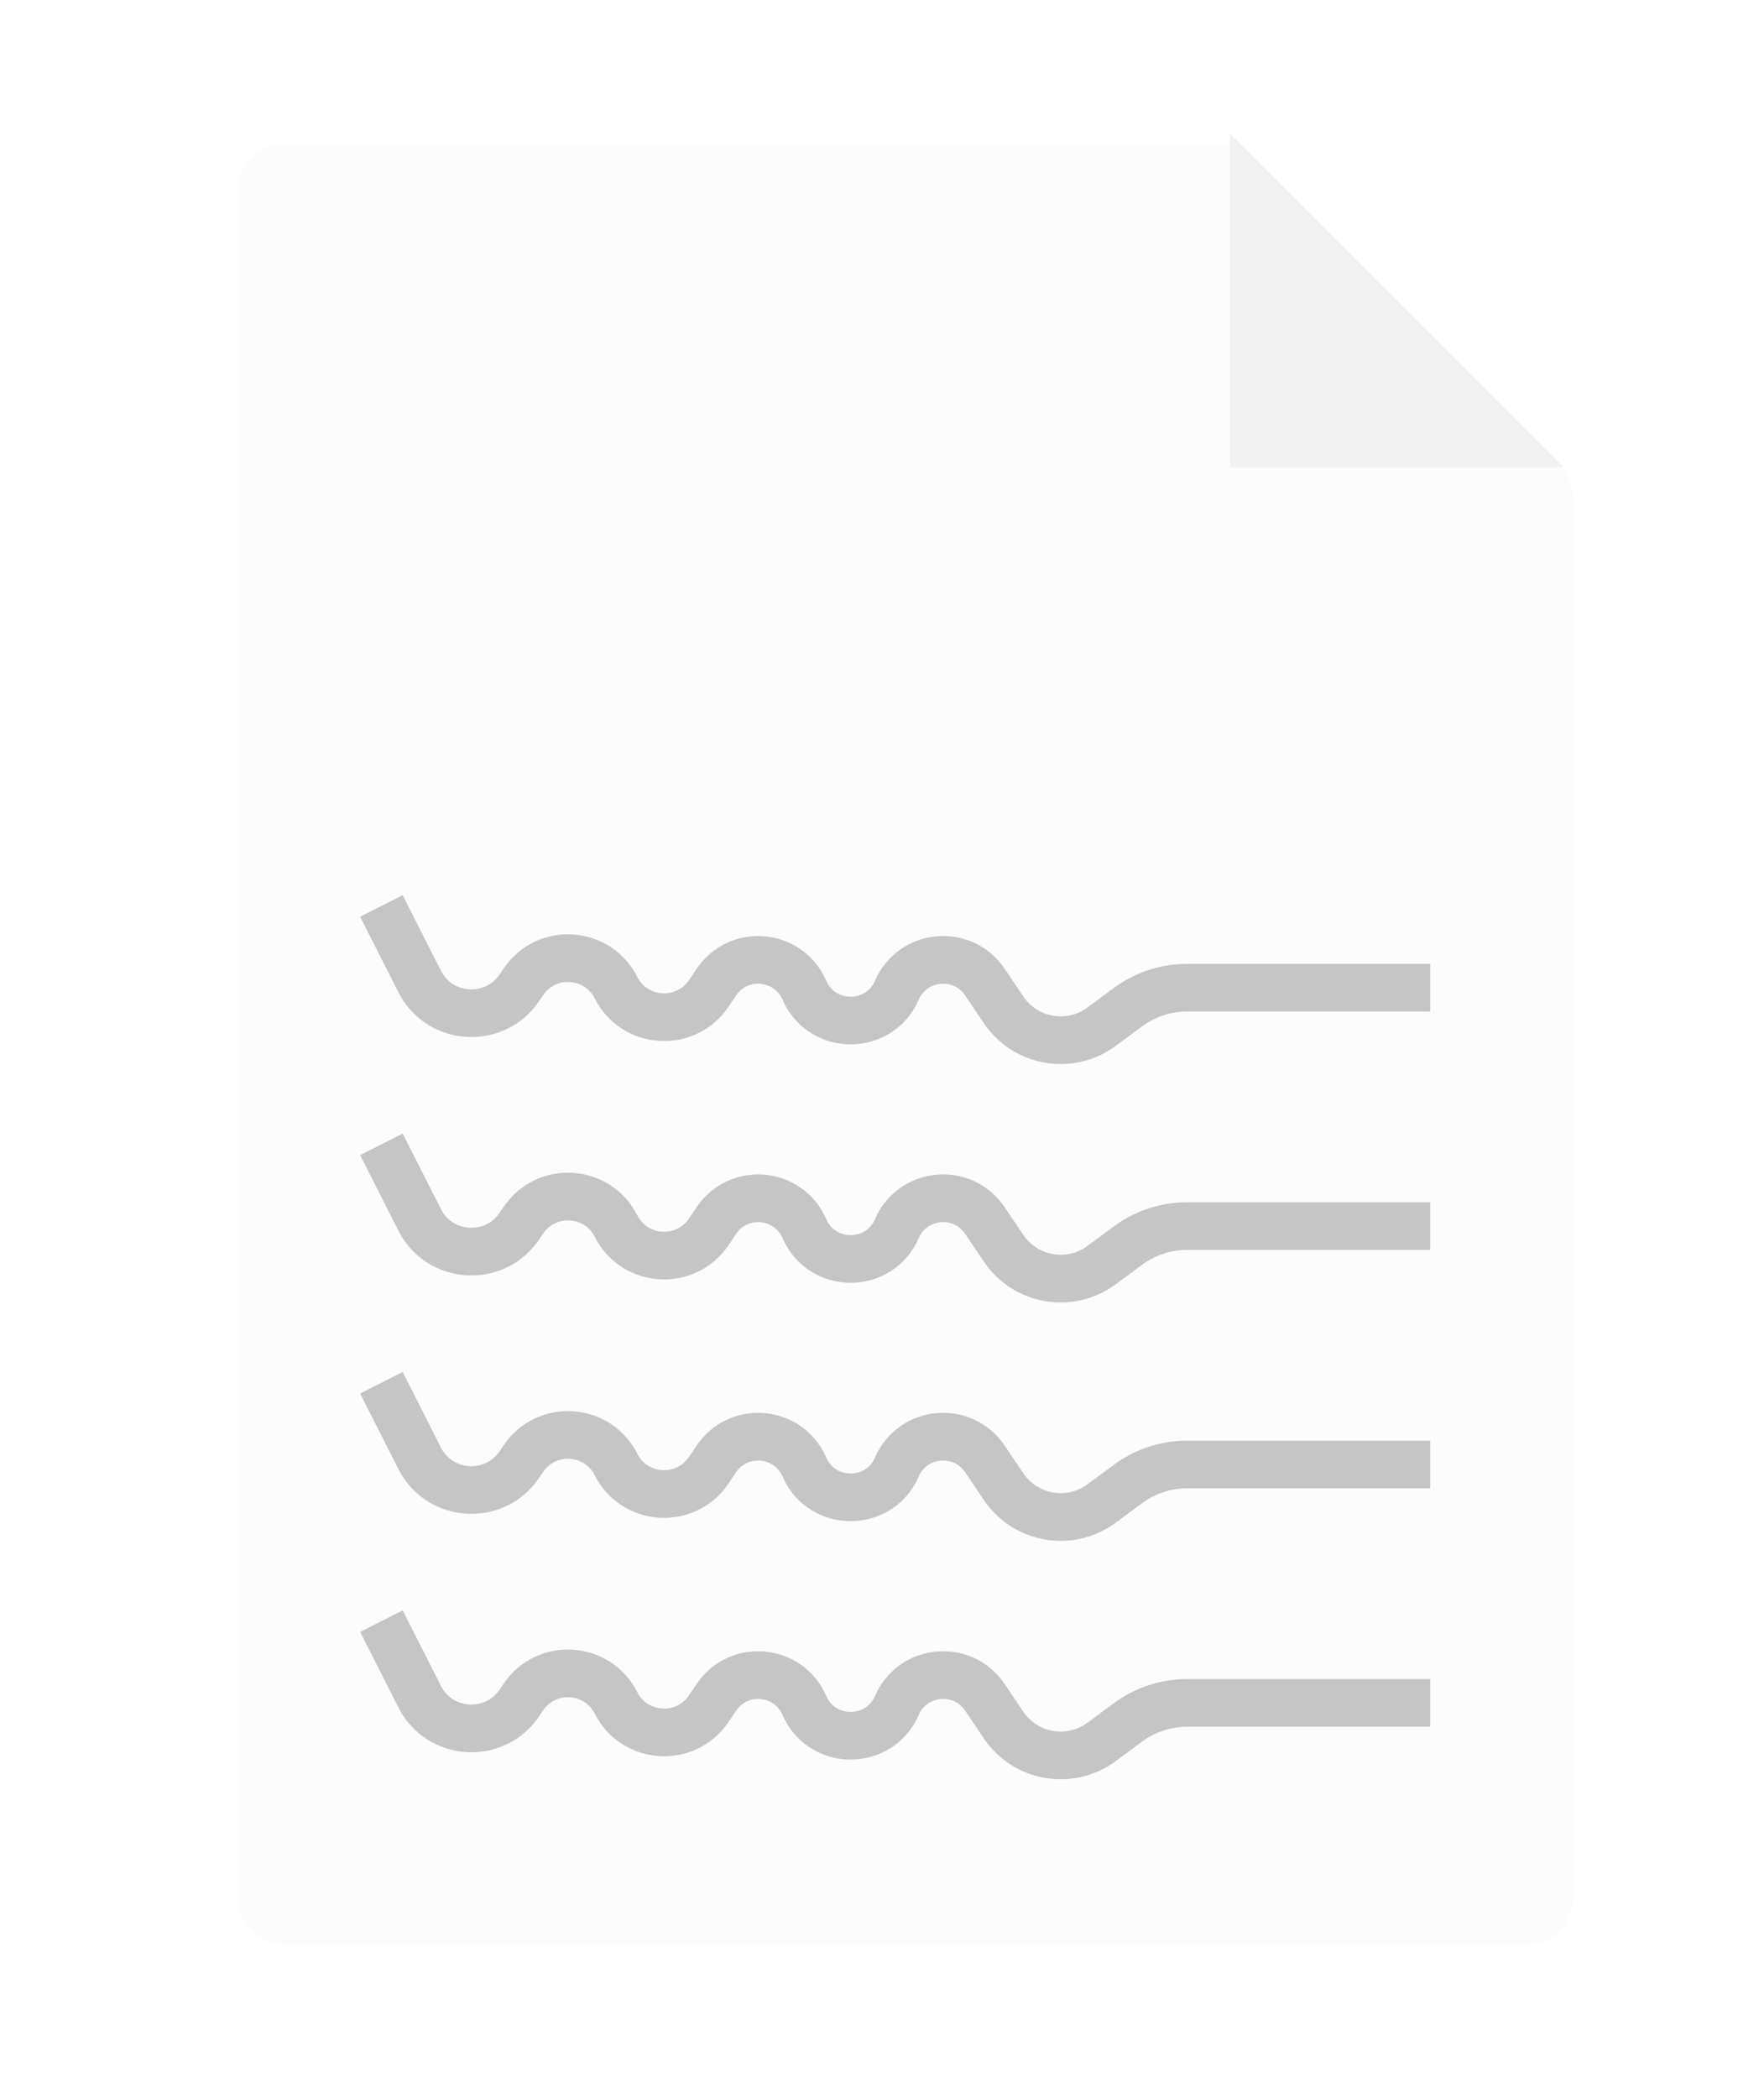 <svg width="37" height="44" viewBox="0 0 37 44" fill="none" xmlns="http://www.w3.org/2000/svg">
<rect width="37" height="40" transform="translate(0 2)" fill="white"/>
<g filter="url(#filter0_d_69_2199)">
<path d="M5 4C5 3.448 5.448 3 6 3H25.546C25.835 3 26.109 3.124 26.299 3.341L29.453 6.946C29.484 6.982 29.518 7.016 29.555 7.047L32.651 9.701C32.872 9.891 33 10.168 33 10.46V39.8C33 40.352 32.552 40.8 32 40.8H6C5.448 40.8 5 40.352 5 39.8V4Z" fill="#FCFCFC"/>
</g>
<g filter="url(#filter1_d_69_2199)">
<path d="M26 10H33L26 3V10Z" fill="#F2F2F2"/>
</g>
<path d="M8 19L8.802 20.583C9.221 21.411 10.376 21.483 10.895 20.714L10.977 20.593C11.459 19.878 12.532 19.945 12.921 20.714V20.714C13.31 21.483 14.383 21.55 14.865 20.836L15.027 20.596C15.494 19.905 16.54 20.002 16.872 20.767V20.767C17.241 21.615 18.444 21.615 18.812 20.767V20.767C19.144 20.002 20.19 19.905 20.657 20.596L21.051 21.18C21.511 21.861 22.446 22.021 23.106 21.532L23.655 21.126C24.016 20.859 24.452 20.714 24.901 20.714C26.418 20.714 28.814 20.714 30 20.714" stroke="#C5C5C5"/>
<path d="M8 24L8.802 25.583C9.221 26.411 10.376 26.483 10.895 25.714L10.977 25.593C11.459 24.878 12.532 24.945 12.921 25.714V25.714C13.31 26.483 14.383 26.55 14.865 25.836L15.027 25.596C15.494 24.905 16.54 25.002 16.872 25.767V25.767C17.241 26.615 18.444 26.615 18.812 25.767V25.767C19.144 25.002 20.19 24.905 20.657 25.596L21.051 26.18C21.511 26.861 22.446 27.021 23.106 26.532L23.655 26.126C24.016 25.859 24.452 25.714 24.901 25.714C26.418 25.714 28.814 25.714 30 25.714" stroke="#C5C5C5"/>
<path d="M8 29L8.802 30.583C9.221 31.411 10.376 31.483 10.895 30.714L10.977 30.593C11.459 29.878 12.532 29.945 12.921 30.714V30.714C13.31 31.483 14.383 31.55 14.865 30.836L15.027 30.596C15.494 29.905 16.54 30.002 16.872 30.767V30.767C17.241 31.615 18.444 31.615 18.812 30.767V30.767C19.144 30.002 20.19 29.905 20.657 30.596L21.051 31.18C21.511 31.861 22.446 32.021 23.106 31.532L23.655 31.126C24.016 30.859 24.452 30.714 24.901 30.714C26.418 30.714 28.814 30.714 30 30.714" stroke="#C5C5C5"/>
<path d="M8 34L8.802 35.583C9.221 36.411 10.376 36.483 10.895 35.714L10.977 35.593C11.459 34.878 12.532 34.946 12.921 35.714V35.714C13.31 36.483 14.383 36.55 14.865 35.836L15.027 35.596C15.494 34.905 16.54 35.002 16.872 35.767V35.767C17.241 36.615 18.444 36.615 18.812 35.767V35.767C19.144 35.002 20.19 34.905 20.657 35.596L21.051 36.18C21.511 36.861 22.446 37.021 23.106 36.532L23.655 36.126C24.016 35.859 24.452 35.714 24.901 35.714C26.418 35.714 28.814 35.714 30 35.714" stroke="#C5C5C5"/>
<defs>
<filter id="filter0_d_69_2199" x="2.638" y="0.637" width="32.725" height="42.525" filterUnits="userSpaceOnUse" color-interpolation-filters="sRGB">
<feFlood flood-opacity="0" result="BackgroundImageFix"/>
<feColorMatrix in="SourceAlpha" type="matrix" values="0 0 0 0 0 0 0 0 0 0 0 0 0 0 0 0 0 0 127 0" result="hardAlpha"/>
<feOffset/>
<feGaussianBlur stdDeviation="1.181"/>
<feComposite in2="hardAlpha" operator="out"/>
<feColorMatrix type="matrix" values="0 0 0 0 0 0 0 0 0 0 0 0 0 0 0 0 0 0 0.22 0"/>
<feBlend mode="normal" in2="BackgroundImageFix" result="effect1_dropShadow_69_2199"/>
<feBlend mode="normal" in="SourceGraphic" in2="effect1_dropShadow_69_2199" result="shape"/>
</filter>
<filter id="filter1_d_69_2199" x="24.8" y="1.8" width="9" height="9" filterUnits="userSpaceOnUse" color-interpolation-filters="sRGB">
<feFlood flood-opacity="0" result="BackgroundImageFix"/>
<feColorMatrix in="SourceAlpha" type="matrix" values="0 0 0 0 0 0 0 0 0 0 0 0 0 0 0 0 0 0 127 0" result="hardAlpha"/>
<feOffset dx="-0.2" dy="-0.2"/>
<feGaussianBlur stdDeviation="0.5"/>
<feComposite in2="hardAlpha" operator="out"/>
<feColorMatrix type="matrix" values="0 0 0 0 0 0 0 0 0 0 0 0 0 0 0 0 0 0 0.25 0"/>
<feBlend mode="normal" in2="BackgroundImageFix" result="effect1_dropShadow_69_2199"/>
<feBlend mode="normal" in="SourceGraphic" in2="effect1_dropShadow_69_2199" result="shape"/>
</filter>
</defs>
</svg>
